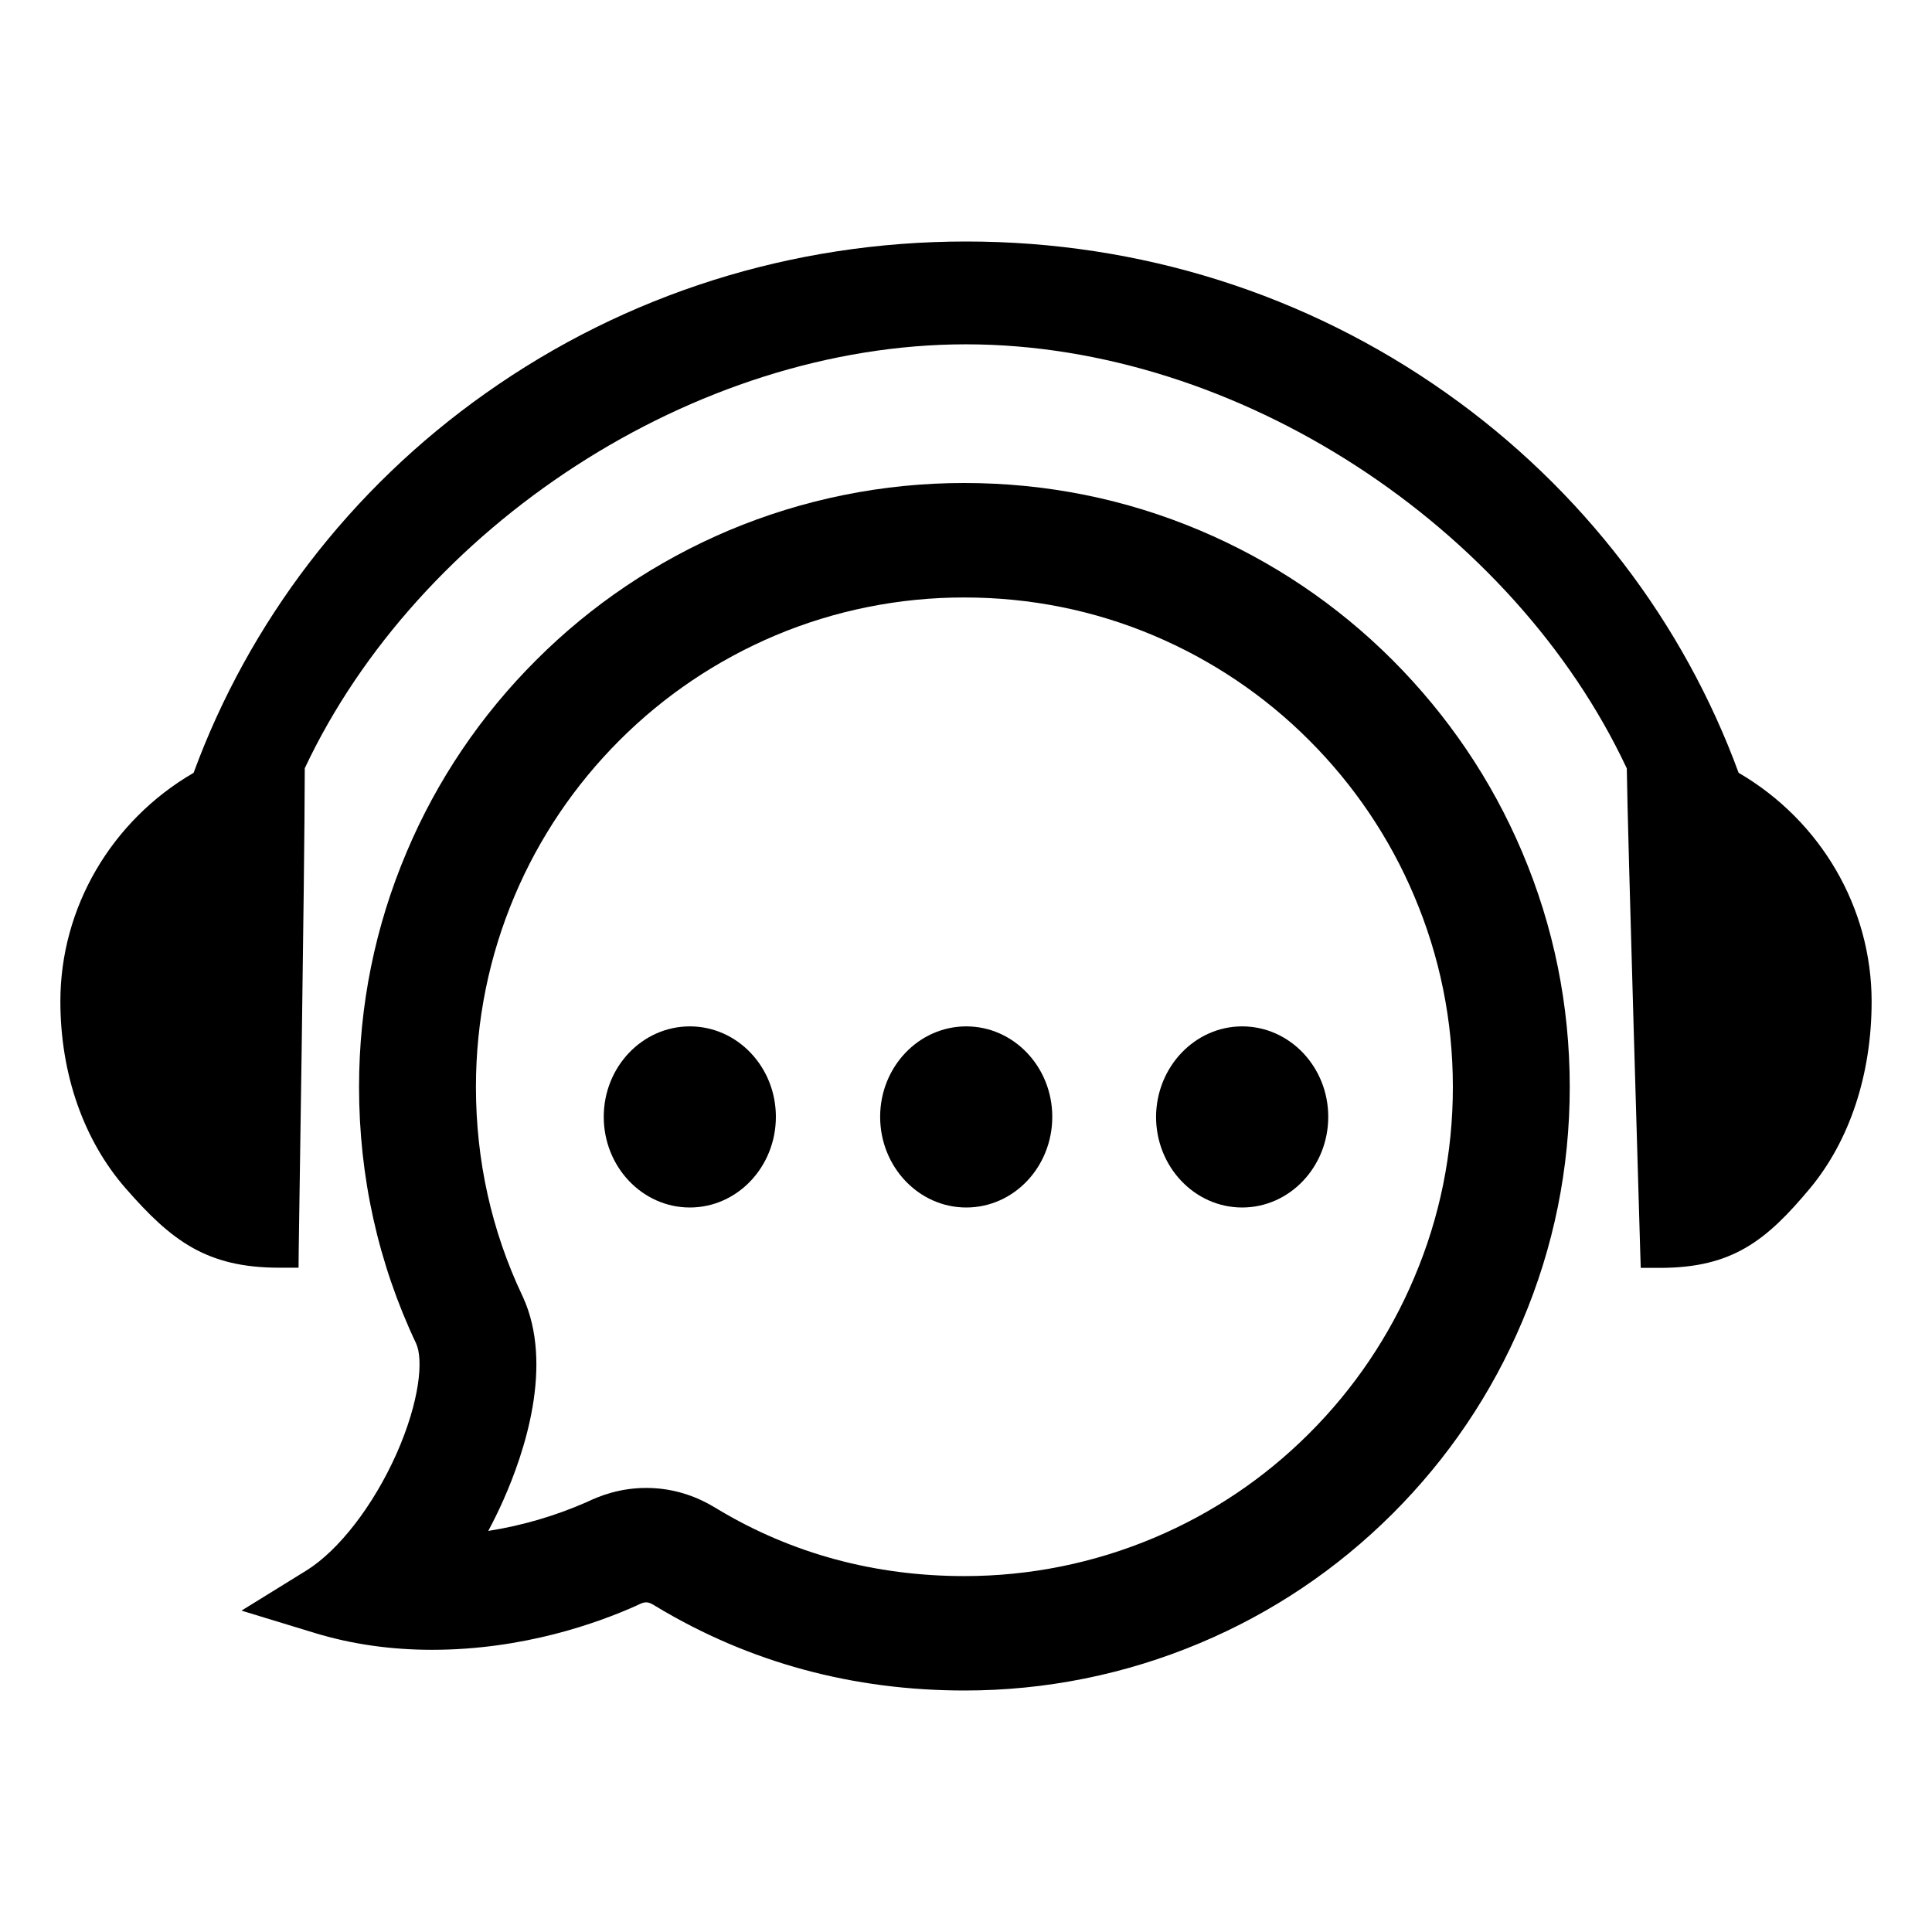 <svg width="32" height="32" viewBox="0 0 32 32" xmlns="http://www.w3.org/2000/svg">
<path d="M28.797 12.8C28.341 11.557 27.698 10.388 26.888 9.331C26.063 8.252 25.075 7.301 23.958 6.512C21.634 4.868 18.882 4 16.002 4C13.122 4 10.369 4.868 8.046 6.512C6.928 7.301 5.94 8.252 5.115 9.331C4.307 10.388 3.663 11.557 3.207 12.8C1.844 13.592 1 15.033 1 16.585C1 17.787 1.385 18.888 2.085 19.687C2.835 20.545 3.418 20.997 4.623 20.997H4.945L4.948 20.682C4.948 20.62 5.045 14.562 5.048 12.724C6.93 8.726 11.495 5.703 15.998 5.703C20.506 5.703 25.07 8.726 26.945 12.728C26.955 13.69 27.159 20.388 27.166 20.689L27.176 21H27.494C28.696 21 29.259 20.545 29.979 19.683C30.635 18.894 31 17.797 31 16.589C31 15.036 30.16 13.595 28.797 12.8Z" />
<path d="M25.211 14.111C24.705 12.917 23.981 11.851 23.063 10.931C22.142 10.011 21.07 9.292 19.876 8.786C18.639 8.263 17.327 8 15.971 8C14.63 7.999 13.302 8.267 12.07 8.786C10.876 9.291 9.793 10.02 8.883 10.931C7.965 11.846 7.236 12.925 6.736 14.111C6.212 15.346 5.947 16.656 5.947 18.004C5.947 19.488 6.262 20.92 6.893 22.254C7.012 22.514 6.958 23.198 6.564 24.087V24.086C6.183 24.939 5.613 25.676 5.079 26.01L4 26.677L5.219 27.049C5.832 27.235 6.481 27.326 7.155 27.326C8.672 27.326 9.905 26.88 10.547 26.592C10.658 26.536 10.712 26.519 10.805 26.571C10.834 26.589 10.834 26.585 10.859 26.603C12.418 27.544 14.139 28 15.975 28C17.317 28.001 18.644 27.733 19.876 27.214C21.07 26.712 22.142 25.992 23.064 25.073C23.985 24.153 24.706 23.086 25.211 21.892C25.735 20.66 26 19.351 26 18.003C26 16.652 25.734 15.343 25.211 14.111ZM23.423 21.164C23.017 22.126 22.426 23.003 21.681 23.745C20.938 24.487 20.074 25.067 19.112 25.472C18.121 25.89 17.054 26.105 15.975 26.105C14.493 26.105 13.124 25.735 11.904 25.007C11.864 24.982 11.822 24.957 11.78 24.934L11.772 24.929C11.437 24.74 11.077 24.645 10.703 24.645C10.269 24.645 9.935 24.774 9.71 24.883C9.193 25.109 8.647 25.269 8.087 25.357C8.177 25.189 8.261 25.018 8.338 24.844C8.681 24.073 9.177 22.614 8.662 21.483L8.65 21.458C8.141 20.382 7.883 19.219 7.883 18.004C7.883 16.907 8.099 15.841 8.524 14.837C8.93 13.876 9.521 13.001 10.265 12.258C11 11.523 11.874 10.934 12.839 10.526C13.828 10.109 14.894 9.895 15.971 9.896C17.063 9.896 18.118 10.108 19.108 10.526C20.073 10.934 20.947 11.523 21.681 12.258C22.425 13.001 23.016 13.876 23.422 14.837C23.848 15.839 24.064 16.903 24.064 18.004C24.064 19.102 23.848 20.165 23.423 21.164Z" />
<path d="M11.426 17C12.213 17 12.851 17.671 12.851 18.498C12.851 19.326 12.213 20 11.426 20C10.639 20 10 19.326 10 18.498C10 17.671 10.639 17 11.426 17ZM16.004 17C16.791 17 17.429 17.671 17.429 18.498C17.429 19.326 16.794 20 16.004 20C15.217 20 14.578 19.326 14.578 18.498C14.578 17.671 15.217 17 16.004 17ZM20.574 17C21.361 17 22 17.671 22 18.498C22 19.326 21.361 20 20.574 20C19.787 20 19.148 19.326 19.148 18.498C19.152 17.671 19.791 17 20.574 17Z" />
</svg>
